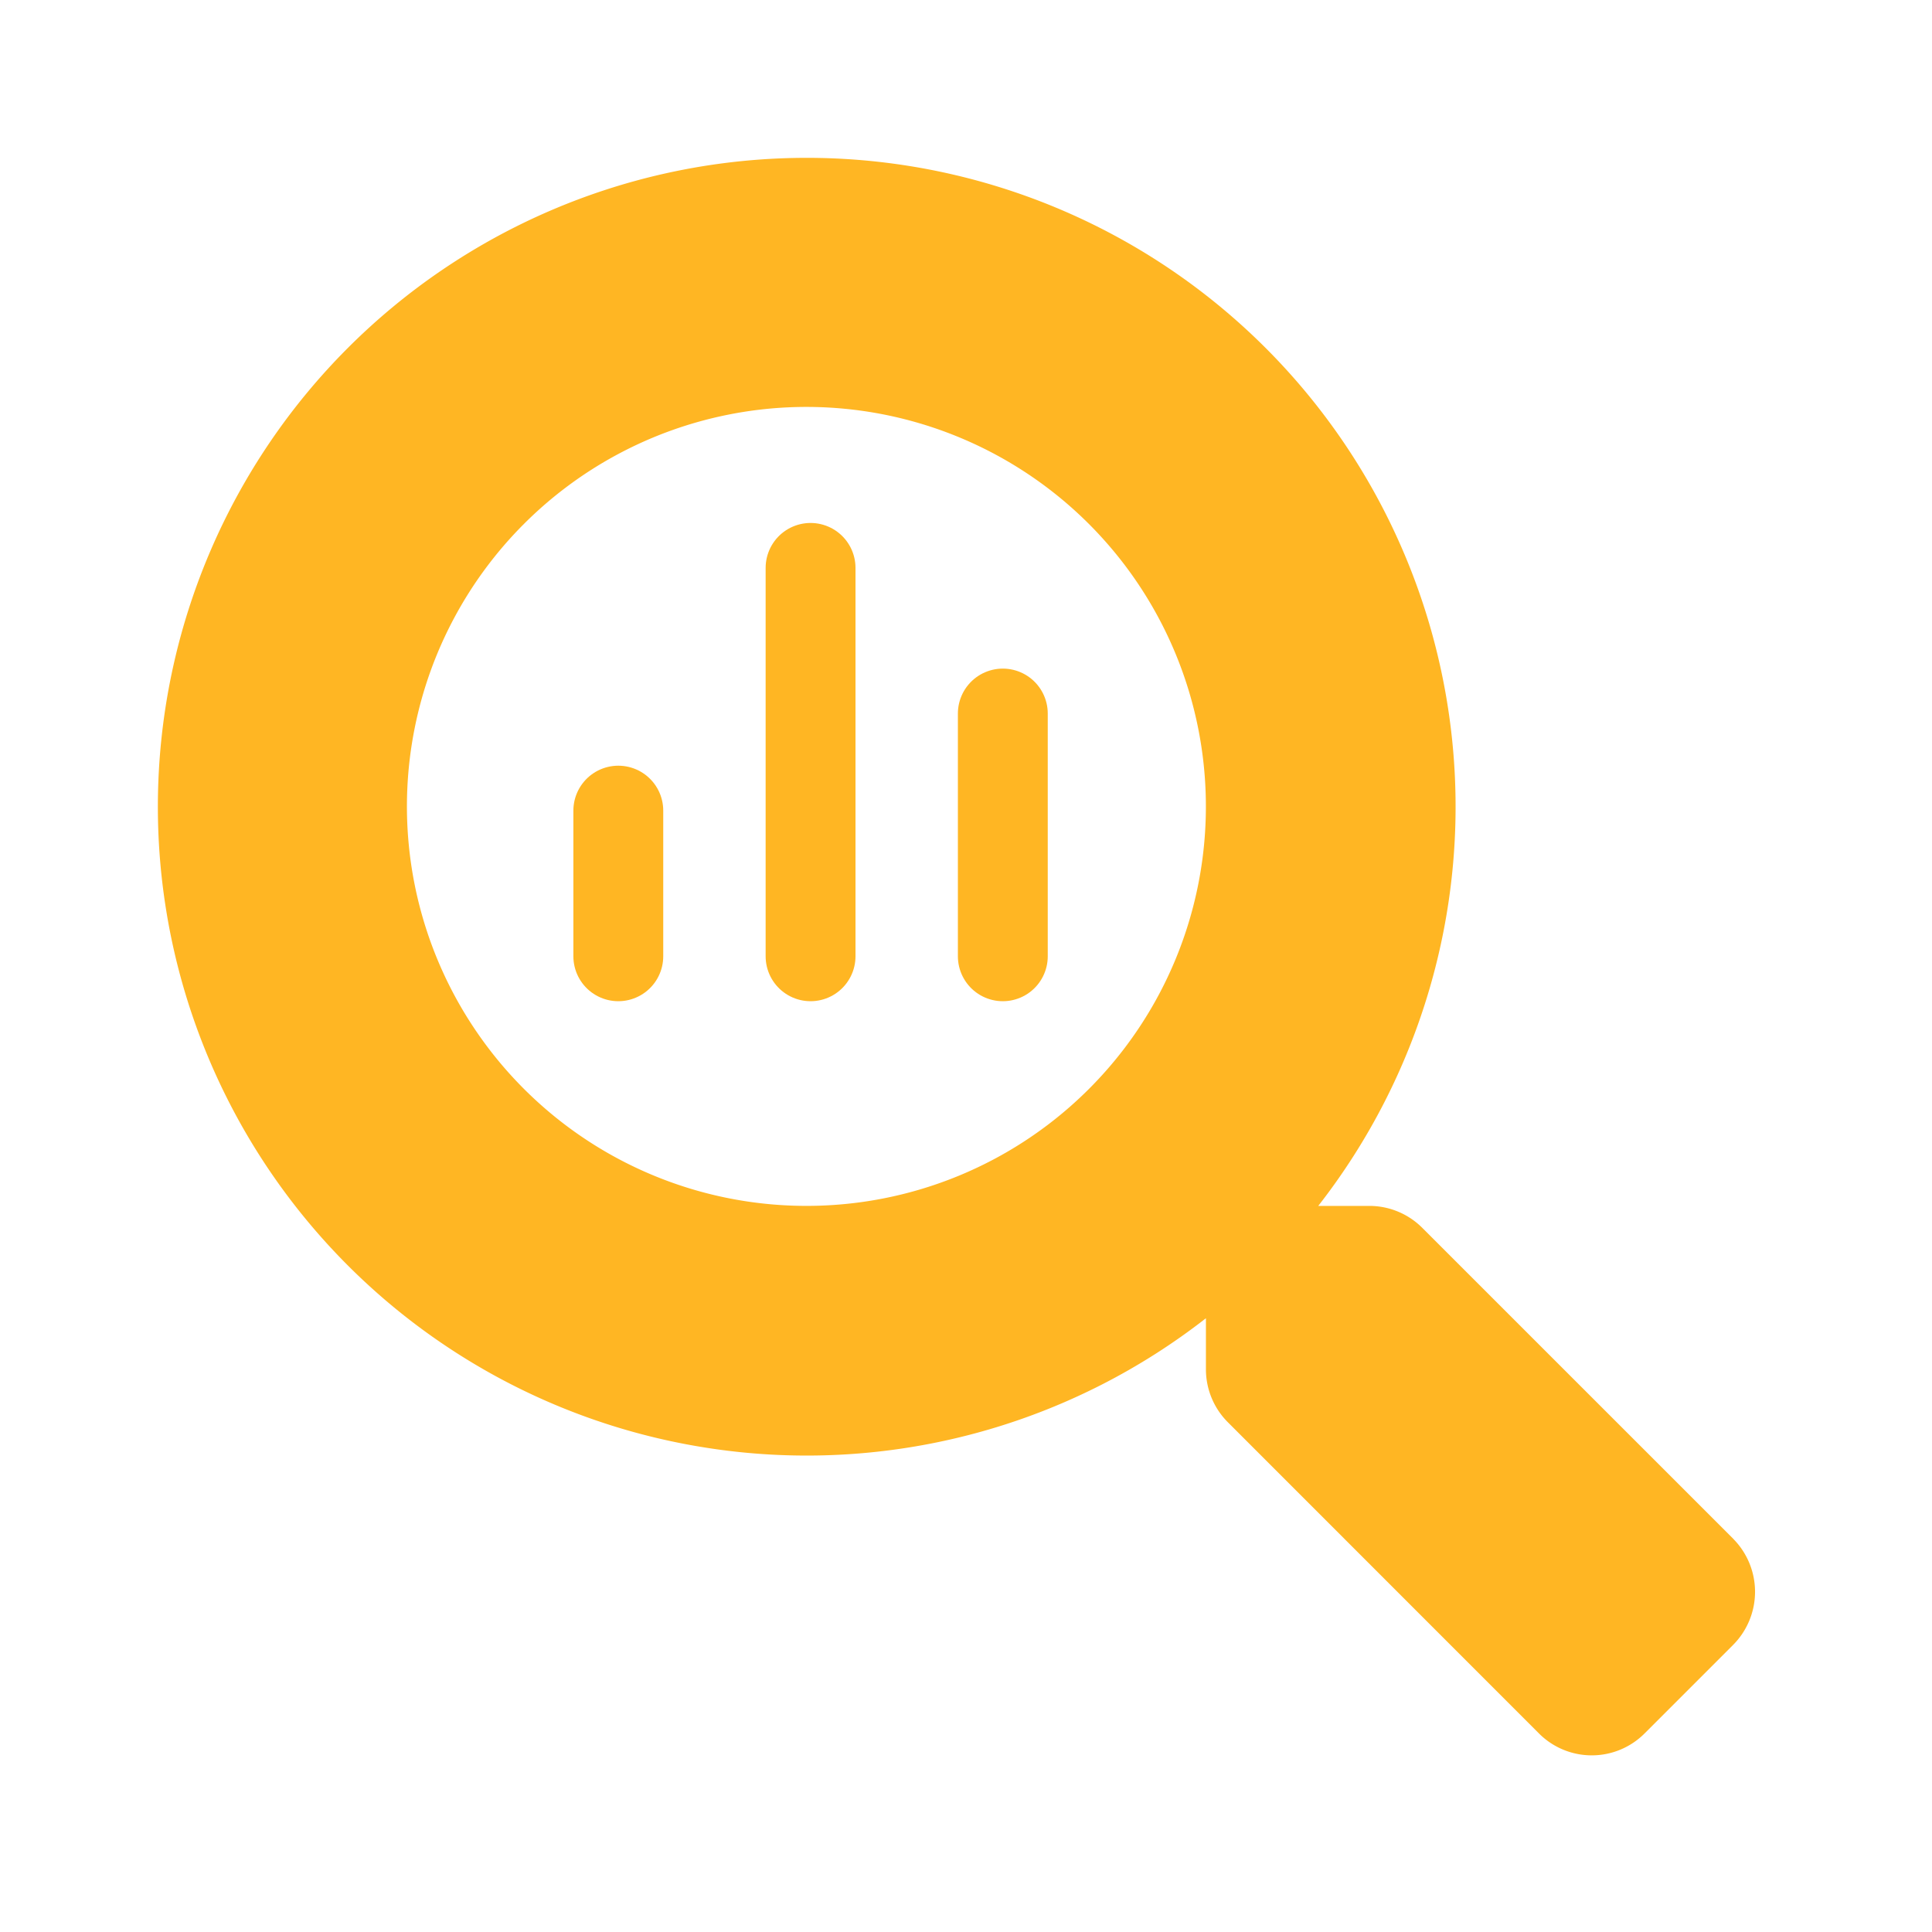 <svg xmlns="http://www.w3.org/2000/svg" width="86" height="86" viewBox="0 0 86 86">
  <g id="SEO" transform="translate(-916 -2333)">
    <rect id="Rectangle_9408" data-name="Rectangle 9408" width="86" height="86" transform="translate(916 2333)" fill="rgba(255,255,255,0)"/>
    <g id="SEO-2" data-name="SEO" transform="translate(20719.82 20774.842)">
      <g id="Icon_feather-bar-chart-2" data-name="Icon feather-bar-chart-2" transform="translate(-19776.297 -18416.563)">
        <path id="Path_41261" data-name="Path 41261" d="M27,25.805V15" transform="translate(-9.884 -8.517)" fill="none" stroke="#ffb623" stroke-linecap="round" stroke-linejoin="round" stroke-width="4"/>
        <path id="Path_41262" data-name="Path 41262" d="M18,23.288V6" transform="translate(-9.442 -6)" fill="none" stroke="#ffb623" stroke-linecap="round" stroke-linejoin="round" stroke-width="4"/>
        <path id="Path_41263" data-name="Path 41263" d="M9,27.483V21" transform="translate(-9 -10.195)" fill="none" stroke="#ffb623" stroke-linecap="round" stroke-linejoin="round" stroke-width="4"/>
      </g>
      <path id="Icon_awesome-search" data-name="Icon awesome-search" d="M70.157,61.5,56.306,47.651a3.332,3.332,0,0,0-2.362-.972H51.68a28.883,28.883,0,1,0-5,5v2.264a3.332,3.332,0,0,0,.972,2.362L61.5,70.157a3.32,3.32,0,0,0,4.71,0l3.932-3.932a3.35,3.35,0,0,0,.014-4.723ZM28.9,46.678A17.782,17.782,0,1,1,46.678,28.9,17.772,17.772,0,0,1,28.9,46.678Z" transform="translate(-19796.82 -18434.842)" fill="#ffb623"/>
    </g>
  </g>
</svg>
